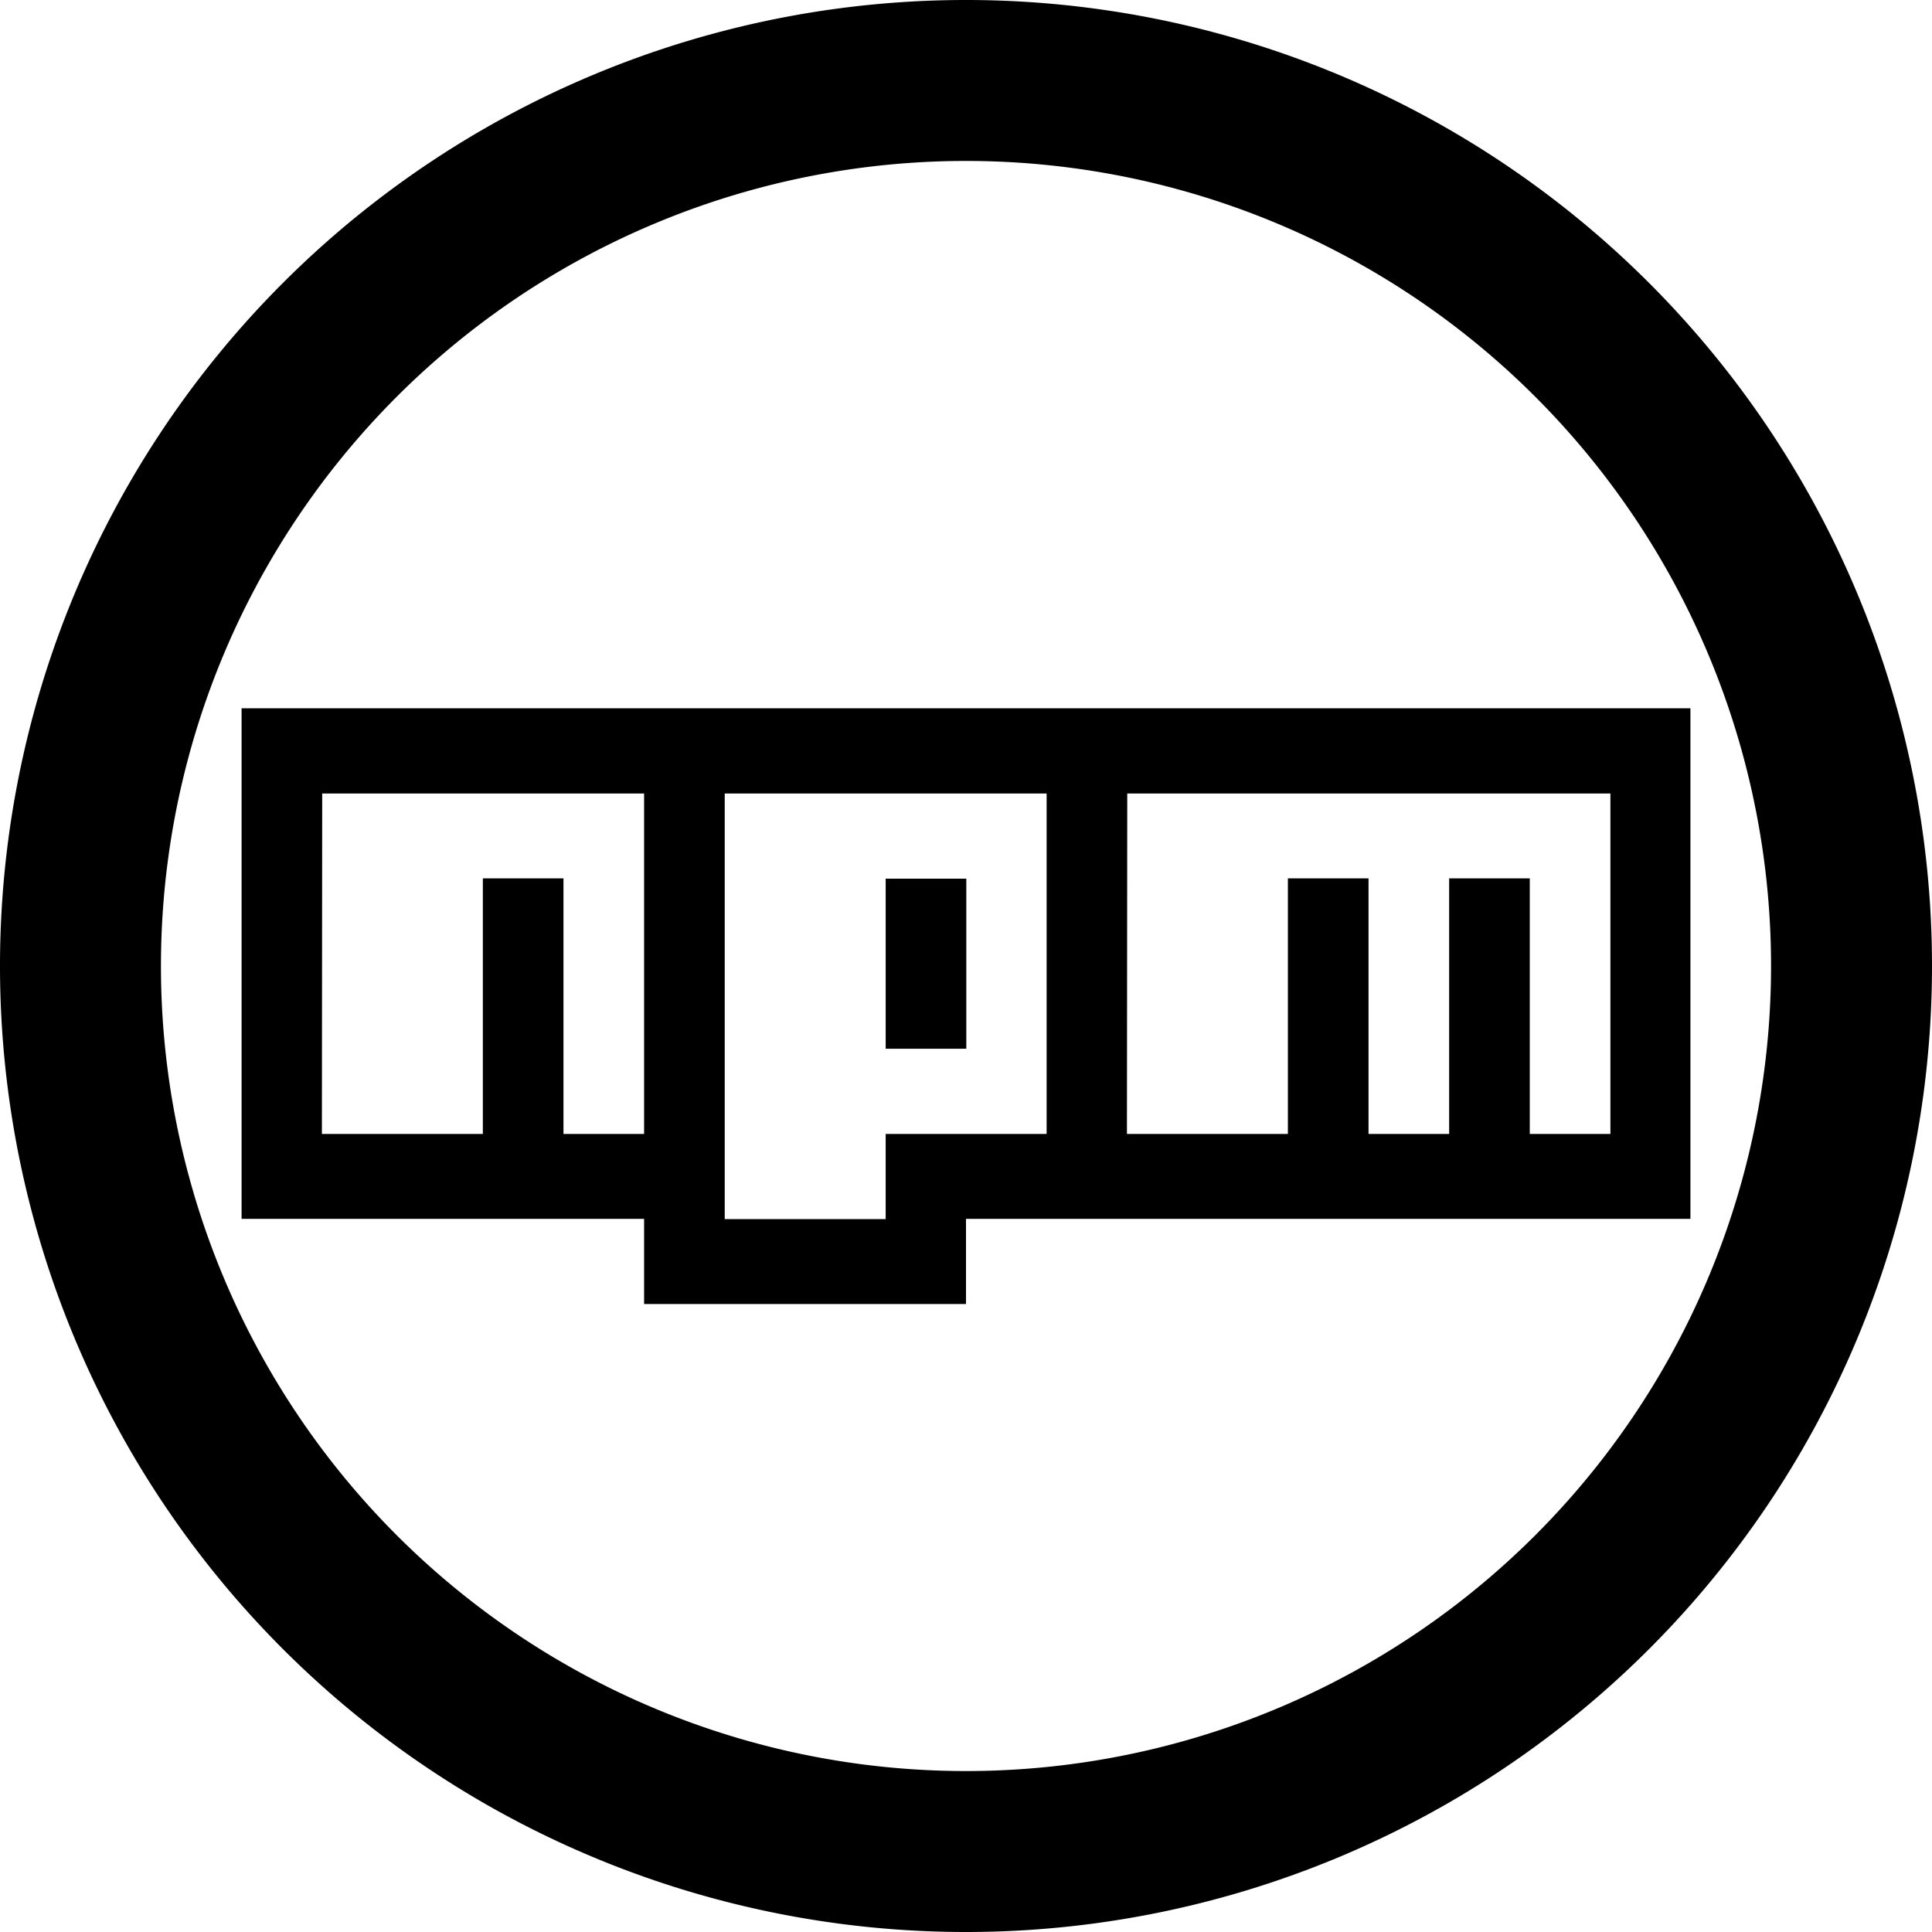 <?xml version="1.0" encoding="UTF-8" standalone="no"?>
<svg
   xmlns:dc="http://purl.org/dc/elements/1.1/"
   xmlns:cc="http://creativecommons.org/ns#"
   xmlns:rdf="http://www.w3.org/1999/02/22-rdf-syntax-ns#"
   xmlns:svg="http://www.w3.org/2000/svg"
   xmlns="http://www.w3.org/2000/svg"
   xmlns:sodipodi="http://sodipodi.sourceforge.net/DTD/sodipodi-0.dtd"
   xmlns:inkscape="http://www.inkscape.org/namespaces/inkscape"
   width="24"
   height="24"
   viewBox="0 0 6.35 6.35"
   version="1.1"
   id="svg10908"
   inkscape:version="1.0.1 (3bc2e813f5, 2020-09-07)"
   sodipodi:docname="npm-circle-outline.svg">
  <title
     id="title11486">npm-circle-outline</title>
  <defs
     id="defs10902" />
  <sodipodi:namedview
     id="base"
     pagecolor="#ffffff"
     bordercolor="#666666"
     borderopacity="1.0"
     inkscape:pageopacity="0.0"
     inkscape:pageshadow="2"
     inkscape:zoom="22.4"
     inkscape:cx="11.865285"
     inkscape:cy="11.063399"
     inkscape:document-units="mm"
     inkscape:current-layer="layer1"
     inkscape:document-rotation="0"
     showgrid="false"
     units="px"
     inkscape:window-width="1140"
     inkscape:window-height="1368"
     inkscape:window-x="1411"
     inkscape:window-y="0"
     inkscape:window-maximized="0"
     inkscape:snap-center="true"
     inkscape:snap-object-midpoints="true"
     inkscape:snap-page="true"
     inkscape:snap-intersection-paths="true"
     inkscape:snap-smooth-nodes="false"
     showguides="true"
     inkscape:guide-bbox="true"
     inkscape:snap-bbox="true"
     inkscape:bbox-paths="true"
     inkscape:bbox-nodes="true"
     inkscape:snap-bbox-edge-midpoints="true"
     inkscape:snap-bbox-midpoints="true">
    <sodipodi:guide
       position="0,6.35"
       orientation="1,0"
       id="guide11518" />
  </sodipodi:namedview>
  <g
     inkscape:label="Layer 1"
     inkscape:groupmode="layer"
     id="layer1"
     transform="translate(-109.462,-112.486)">
    <path
       id="circle-2-4-0-3-8"
       style="fill:#000000;fill-opacity:1;fill-rule:evenodd;stroke:none;stroke-width:0.092"
       d="m 112.637,112.486 a 3.175,3.175 0 0 0 -3.175,3.175 3.175,3.175 0 0 0 3.175,3.175 3.175,3.175 0 0 0 3.175,-3.175 3.175,3.175 0 0 0 -3.175,-3.175 z m -0.005,0.529 a 2.646,2.646 0 0 1 0.005,0 2.646,2.646 0 0 1 2.646,2.646 2.646,2.646 0 0 1 -2.646,2.646 2.646,2.646 0 0 1 -2.646,-2.646 2.646,2.646 0 0 1 2.641,-2.646 z m -2.376,1.799 v 1.678 h 1.323 v 0.28 h 1.058 v -0.28 h 2.381 v -1.678 z m 0.265,0.28 h 1.058 v 1.119 h -0.265 v -0.84 h -0.265 v 0.84 h -0.529 z m 1.323,0 h 1.058 v 1.119 h -0.529 v 0.28 h -0.529 z m 1.323,0 h 1.588 v 1.119 h -0.265 v -0.84 h -0.265 v 0.84 h -0.265 v -0.84 h -0.265 v 0.84 h -0.529 z m -0.794,0.28 v 0.559 h 0.265 v -0.559 z" />
  </g>
</svg>
